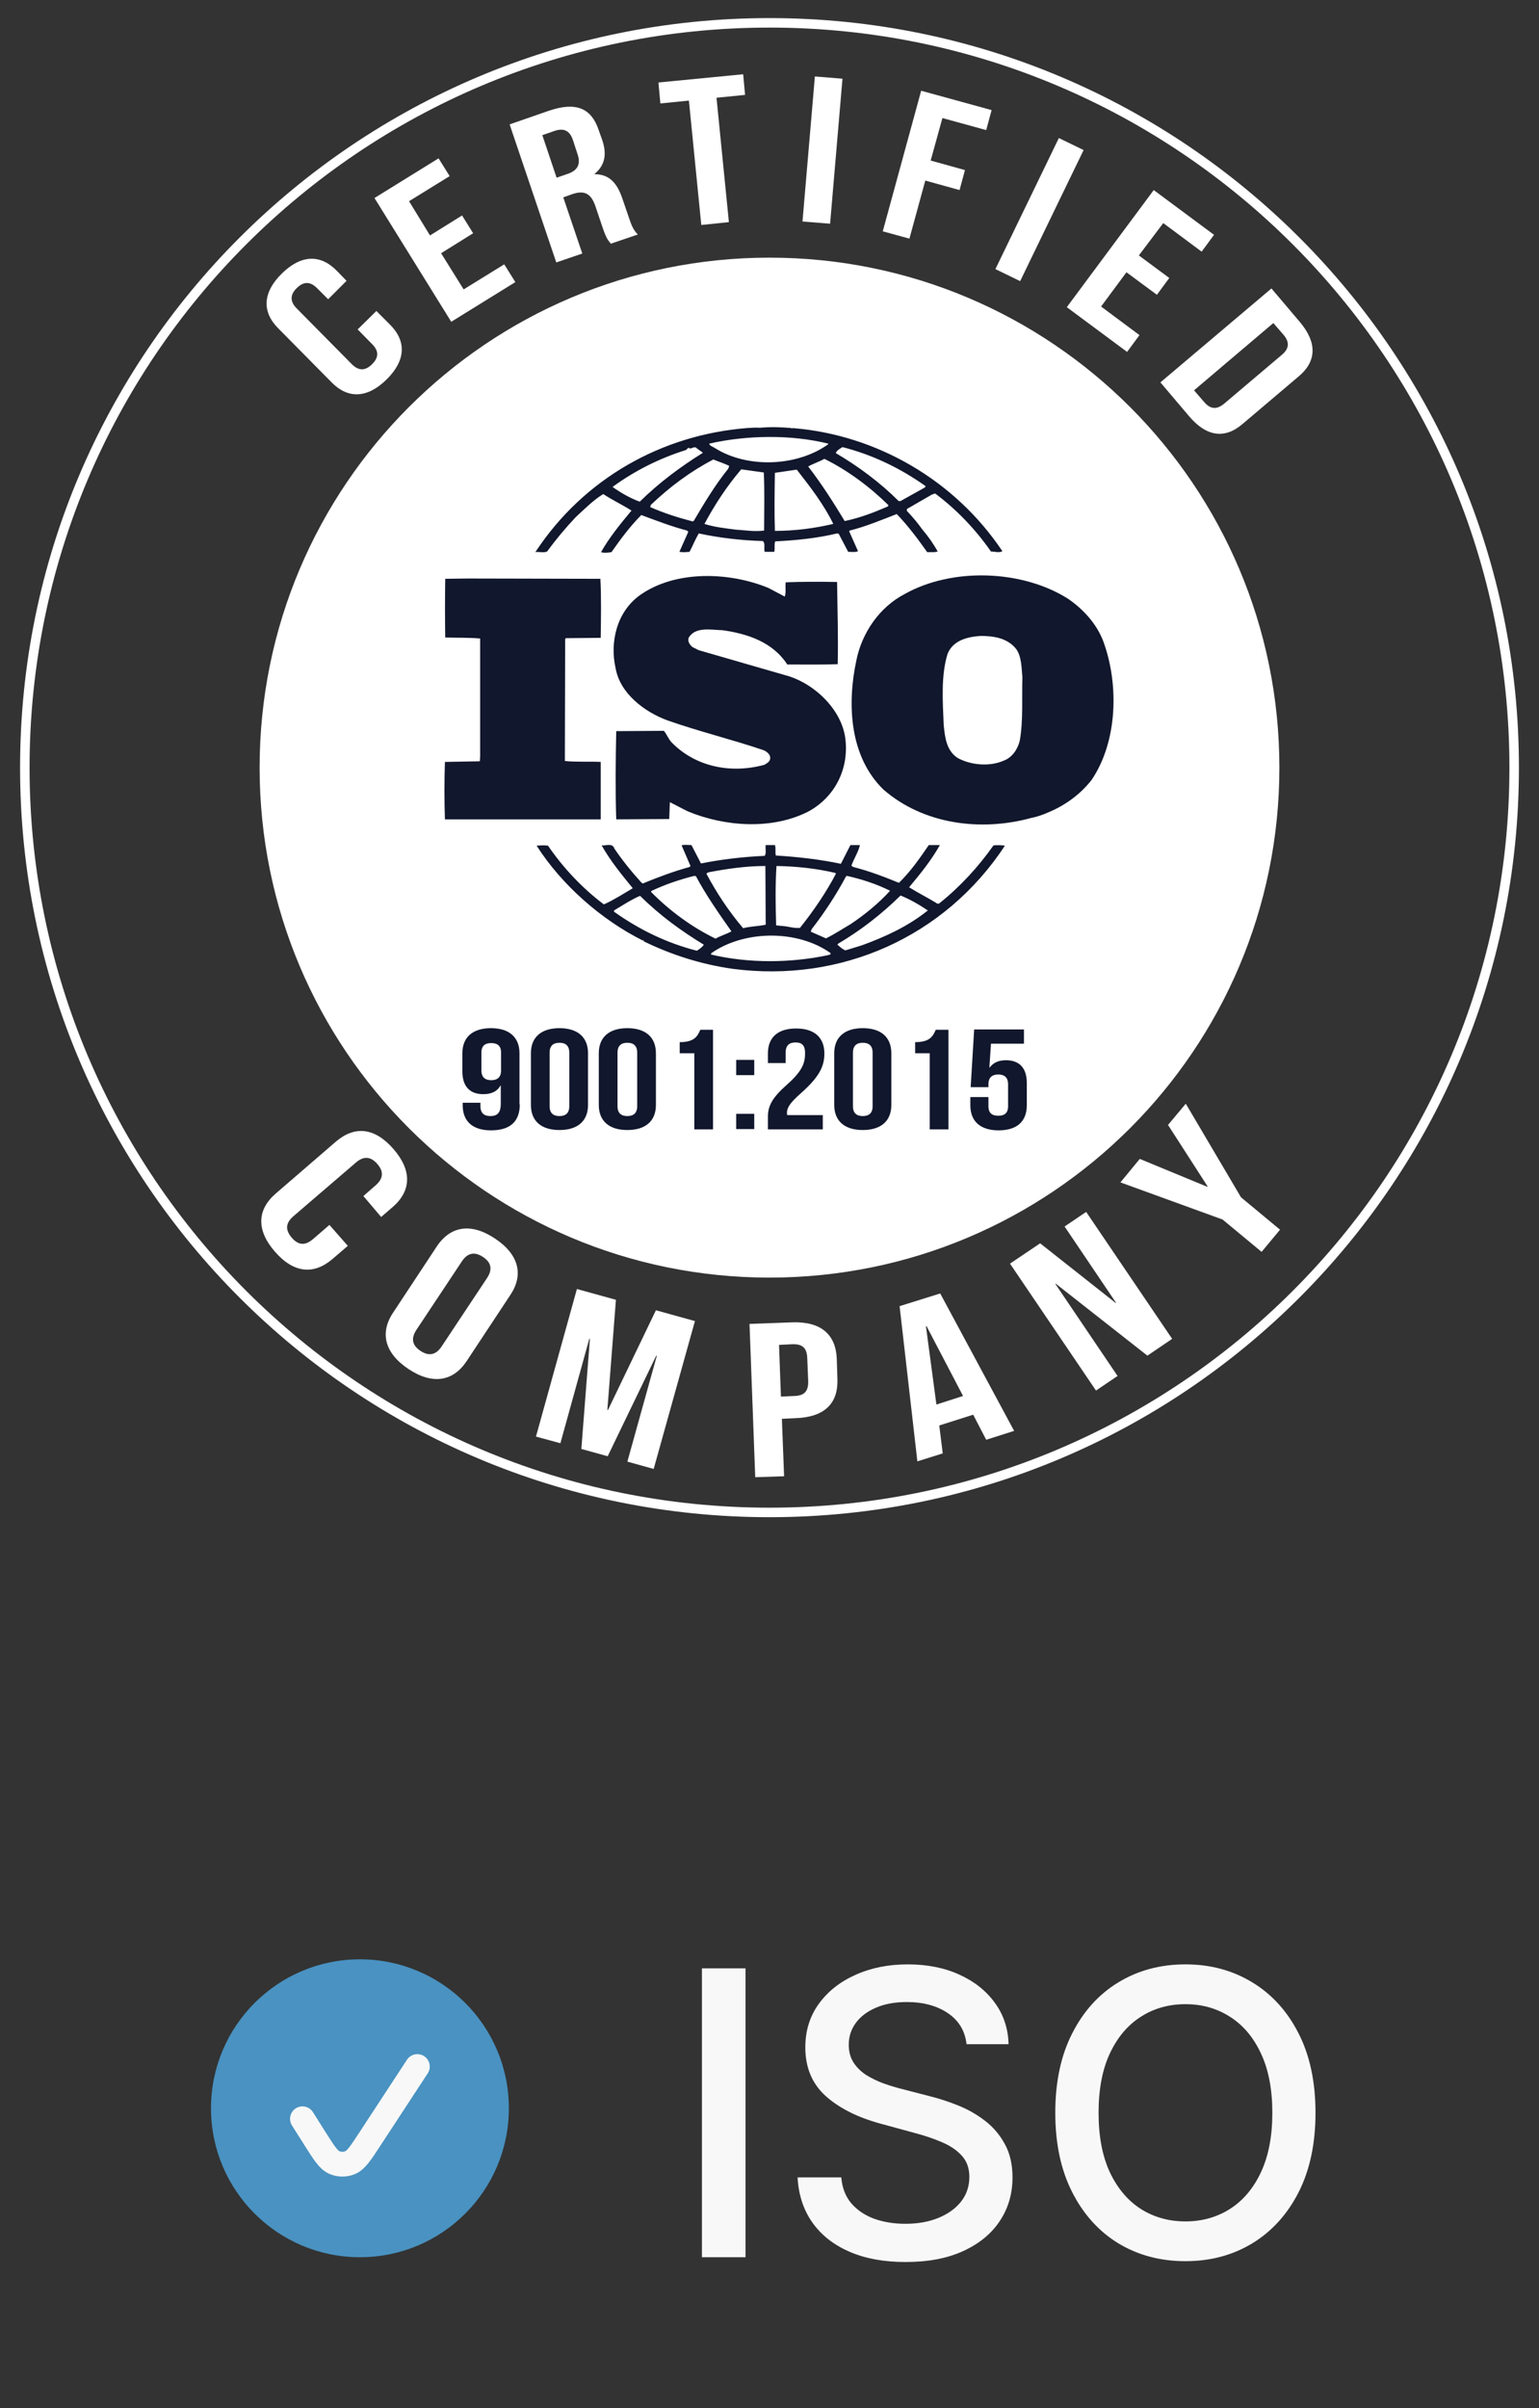 <svg xmlns="http://www.w3.org/2000/svg" width="62" height="97" viewBox="0 0 62 97" fill="none"><rect x="0" y="0" width="62" height="97" fill="#333333" stroke="none"/><path d="M31 60.92C47.569 60.92 61 47.489 61 30.92C61 14.351 47.569 0.92 31 0.92C14.431 0.92 1 14.351 1 30.92C1 47.489 14.431 60.92 31 60.92Z" stroke="white" stroke-width="0.383" stroke-miterlimit="10"></path><path d="M31 51.461C42.345 51.461 51.541 42.264 51.541 30.919C51.541 19.575 42.345 10.378 31 10.378C19.655 10.378 10.459 19.575 10.459 30.919C10.459 42.264 19.655 51.461 31 51.461Z" fill="white"></path><path d="M44.447 25.832C44.191 25.155 43.667 24.554 43.028 24.119C41.175 22.944 38.35 22.854 36.445 23.928C35.41 24.465 34.72 25.513 34.502 26.587C34.119 28.363 34.221 30.472 35.589 31.802C37.187 33.195 39.5 33.514 41.571 32.939C41.673 32.926 41.98 32.837 42.197 32.735L42.261 32.709C42.9 32.441 43.514 32.006 43.974 31.418C45.022 29.872 45.086 27.571 44.447 25.832ZM41.085 29.82C41.009 30.153 40.791 30.511 40.433 30.639C39.858 30.894 39.091 30.817 38.567 30.523C38.12 30.217 38.069 29.693 38.018 29.207C37.979 28.248 37.903 27.226 38.171 26.344C38.388 25.794 38.963 25.653 39.5 25.615C40.05 25.615 40.6 25.705 40.945 26.152C41.162 26.471 41.149 26.893 41.188 27.277C41.162 28.056 41.226 29.015 41.085 29.82Z" fill="#11172C"></path><path d="M24.213 30.69C23.74 30.664 23.216 30.703 22.756 30.652L22.768 25.743L22.794 25.705L24.2 25.692C24.213 24.899 24.226 24.043 24.187 23.314L18.819 23.302L17.937 23.314C17.924 24.056 17.924 24.925 17.937 25.679C18.422 25.692 18.883 25.679 19.343 25.718V30.473L19.33 30.664L17.924 30.69C17.898 31.47 17.898 32.224 17.924 33.004H24.2V30.69H24.213Z" fill="#11172C"></path><path d="M40.024 34.051C39.424 34.908 38.669 35.726 37.851 36.378C37.826 36.416 37.736 36.403 37.711 36.365C37.353 36.148 36.969 35.956 36.624 35.739C37.084 35.189 37.519 34.652 37.864 34.039H37.417C37.059 34.563 36.688 35.099 36.215 35.56C35.589 35.304 35.014 35.087 34.375 34.921L34.298 34.87C34.4 34.588 34.579 34.32 34.643 34.039H34.26L33.876 34.793C33.032 34.614 32.112 34.512 31.256 34.46C31.217 34.333 31.268 34.154 31.217 34.039H30.847C30.821 34.205 30.885 34.333 30.808 34.473C29.926 34.512 29.07 34.614 28.239 34.78L27.856 34.039C27.715 34.039 27.562 34.013 27.459 34.051L27.817 34.882L27.779 34.921C27.14 35.099 26.514 35.33 25.9 35.585L25.849 35.56C25.453 35.125 25.069 34.652 24.75 34.179C24.673 33.936 24.392 34.077 24.238 34.051C24.583 34.665 25.031 35.215 25.491 35.777C25.108 36.007 24.724 36.25 24.328 36.429C23.471 35.79 22.679 34.946 22.078 34.064C21.912 34.039 21.797 34.051 21.618 34.064C22.64 35.662 24.238 37.055 25.9 37.886C25.9 37.886 25.9 37.873 25.913 37.873C25.925 37.873 25.951 37.899 25.925 37.912C27.05 38.461 28.252 38.845 29.517 39.024C33.889 39.599 38.069 37.733 40.484 34.064C40.357 34.039 40.165 34.039 40.024 34.051ZM34.081 35.304L34.119 35.279C34.733 35.419 35.321 35.611 35.857 35.879C35.397 36.391 34.822 36.851 34.272 37.221C33.94 37.413 33.62 37.63 33.275 37.797L32.662 37.528L32.7 37.426C33.224 36.748 33.684 36.045 34.081 35.304ZM31.281 34.882C32.099 34.895 32.905 34.984 33.659 35.163L33.672 35.202C33.275 35.956 32.777 36.685 32.227 37.375C31.984 37.4 31.754 37.311 31.511 37.298L31.268 37.273C31.243 36.442 31.23 35.713 31.281 34.882ZM28.533 35.138C29.274 34.997 30.041 34.882 30.834 34.882L30.847 37.247C30.553 37.311 30.22 37.311 29.939 37.388C29.351 36.697 28.865 35.956 28.456 35.189L28.533 35.138ZM26.232 35.892C26.795 35.624 27.37 35.432 27.971 35.279L28.035 35.291C28.444 36.058 28.955 36.787 29.466 37.515C29.262 37.63 29.019 37.694 28.827 37.809C27.881 37.349 26.986 36.697 26.232 35.93V35.892ZM28.073 38.295C26.871 37.988 25.759 37.452 24.737 36.723V36.672C25.082 36.467 25.427 36.237 25.785 36.084C26.603 36.889 27.434 37.49 28.354 38.052C28.29 38.154 28.175 38.231 28.073 38.295ZM33.352 38.474C31.844 38.794 30.156 38.806 28.648 38.449C28.623 38.385 28.725 38.359 28.763 38.321C30.093 37.464 32.151 37.464 33.454 38.385C33.493 38.474 33.39 38.449 33.352 38.474ZM34.72 38.078L34.055 38.282C33.94 38.231 33.838 38.142 33.736 38.052L33.761 38.014C34.669 37.477 35.499 36.838 36.279 36.071C36.663 36.224 37.033 36.442 37.378 36.672C36.586 37.311 35.666 37.733 34.72 38.078Z" fill="#11172C"></path><path d="M22.04 22.215C22.385 21.742 22.768 21.282 23.19 20.834C23.561 20.489 23.906 20.144 24.302 19.901C24.673 20.144 25.082 20.336 25.44 20.566C24.992 21.103 24.545 21.652 24.213 22.24C24.315 22.279 24.494 22.266 24.634 22.24C24.992 21.729 25.376 21.205 25.836 20.745C26.45 20.975 27.05 21.205 27.677 21.371L27.728 21.422L27.37 22.228C27.523 22.253 27.626 22.24 27.779 22.228C27.907 21.985 28.009 21.729 28.15 21.486C28.98 21.665 29.85 21.767 30.732 21.793C30.847 21.895 30.757 22.1 30.808 22.228H31.192C31.23 22.087 31.179 21.934 31.23 21.806C32.061 21.767 32.93 21.678 33.723 21.486L33.787 21.499L34.17 22.228C34.298 22.228 34.464 22.253 34.566 22.202L34.208 21.397L34.234 21.371C34.886 21.205 35.499 20.949 36.126 20.706C36.573 21.167 36.982 21.716 37.353 22.24C37.506 22.24 37.66 22.253 37.775 22.215C37.608 21.908 37.391 21.601 37.161 21.333C36.969 21.064 36.778 20.834 36.535 20.579V20.502L37.532 19.927L37.672 19.876C38.542 20.527 39.309 21.333 39.922 22.215C40.088 22.215 40.242 22.279 40.382 22.202C38.478 19.352 35.321 17.511 31.92 17.242L31.908 17.268L31.882 17.242C31.499 17.204 31.026 17.191 30.617 17.23C30.463 17.217 30.271 17.23 30.093 17.242C26.68 17.511 23.522 19.262 21.567 22.24C21.72 22.215 21.886 22.279 22.04 22.215ZM27.945 20.988L27.894 21C27.306 20.847 26.744 20.668 26.194 20.425L26.22 20.336C26.999 19.594 27.83 18.981 28.738 18.508C28.955 18.597 29.159 18.661 29.377 18.764L29.338 18.879C28.802 19.543 28.367 20.272 27.945 20.988ZM30.783 21.371C30.387 21.422 30.029 21.358 29.632 21.333C29.249 21.282 28.763 21.231 28.38 21.103C28.789 20.336 29.274 19.594 29.862 18.904L30.77 19.032C30.808 19.761 30.783 20.604 30.783 21.371ZM31.217 21.384C31.192 20.643 31.205 19.812 31.217 19.045C31.499 19.006 31.818 18.955 32.099 18.917C32.649 19.62 33.199 20.336 33.569 21.103C32.802 21.282 32.023 21.384 31.217 21.384ZM35.768 20.4C35.205 20.643 34.643 20.86 34.029 20.988C33.582 20.246 33.109 19.505 32.559 18.789C32.764 18.674 33.007 18.597 33.211 18.482C34.145 18.942 35.039 19.607 35.793 20.349L35.768 20.4ZM33.94 18.009C35.142 18.316 36.266 18.853 37.289 19.582L37.263 19.633L36.279 20.182H36.203C35.448 19.428 34.566 18.776 33.672 18.252C33.697 18.15 33.838 18.073 33.94 18.009ZM33.365 17.869V17.894C32.125 18.789 30.118 18.879 28.802 18.048C28.725 17.997 28.584 17.958 28.571 17.869C30.093 17.524 31.869 17.498 33.365 17.869ZM24.686 19.607C25.58 18.955 26.577 18.457 27.638 18.125C27.677 18.086 27.715 18.035 27.766 18.035V18.061C27.881 18.086 27.971 17.958 28.06 18.048C28.15 18.125 28.252 18.176 28.316 18.239C27.434 18.789 26.565 19.428 25.772 20.208C25.389 20.067 25.031 19.863 24.686 19.62V19.607Z" fill="#11172C"></path><path d="M30.796 30.805C29.453 31.175 28.009 30.894 27.038 29.884C26.922 29.744 26.859 29.577 26.744 29.437L24.826 29.45C24.801 30.587 24.788 31.878 24.826 33.003L26.961 32.99L26.986 32.313C27.229 32.428 27.472 32.568 27.715 32.684C29.198 33.297 31.102 33.438 32.572 32.684C33.646 32.096 34.208 30.958 34.055 29.744C33.902 28.555 32.764 27.481 31.601 27.187L28.15 26.19L27.894 26.062C27.779 25.96 27.702 25.845 27.741 25.692C28.009 25.231 28.635 25.372 29.108 25.385C30.105 25.525 31.128 25.858 31.716 26.765C32.342 26.765 33.071 26.778 33.748 26.753C33.774 25.602 33.736 24.592 33.723 23.442C33.084 23.429 32.304 23.429 31.652 23.455C31.626 23.621 31.677 23.864 31.614 24.03L30.962 23.685C29.39 23.033 27.204 22.956 25.772 23.979C24.852 24.643 24.558 25.858 24.801 26.919C24.98 27.928 25.951 28.67 26.884 29.015C28.15 29.462 29.479 29.782 30.757 30.216C30.885 30.268 31.051 30.395 31.026 30.549C31.026 30.677 30.898 30.741 30.796 30.805Z" fill="#11172C"></path><path d="M20.94 44.482C20.94 45.159 20.57 45.53 19.777 45.53C19.036 45.53 18.64 45.159 18.64 44.52V44.418H19.355V44.559C19.355 44.84 19.509 44.955 19.752 44.955C20.02 44.955 20.174 44.84 20.174 44.456V43.728H20.161C20.033 43.958 19.803 44.073 19.47 44.073C18.908 44.073 18.627 43.74 18.627 43.153V42.424C18.627 41.785 19.036 41.414 19.777 41.414C20.519 41.414 20.928 41.785 20.928 42.424V44.482H20.94ZM20.186 43.114V42.398C20.186 42.117 20.033 42.015 19.79 42.015C19.547 42.015 19.394 42.117 19.394 42.398V43.114C19.394 43.395 19.547 43.51 19.79 43.51C20.033 43.51 20.186 43.395 20.186 43.114Z" fill="#11172C"></path><path d="M21.388 42.424C21.388 41.785 21.797 41.414 22.538 41.414C23.279 41.414 23.689 41.785 23.689 42.424V44.507C23.689 45.147 23.279 45.517 22.538 45.517C21.797 45.517 21.388 45.147 21.388 44.507V42.424ZM22.142 44.559C22.142 44.84 22.295 44.955 22.538 44.955C22.781 44.955 22.934 44.84 22.934 44.559V42.398C22.934 42.117 22.781 42.002 22.538 42.002C22.295 42.002 22.142 42.117 22.142 42.398V44.559Z" fill="#11172C"></path><path d="M24.123 42.424C24.123 41.785 24.532 41.414 25.273 41.414C26.015 41.414 26.424 41.785 26.424 42.424V44.507C26.424 45.147 26.015 45.517 25.273 45.517C24.532 45.517 24.123 45.147 24.123 44.507V42.424ZM24.877 44.559C24.877 44.84 25.031 44.955 25.273 44.955C25.516 44.955 25.67 44.84 25.67 44.559V42.398C25.67 42.117 25.516 42.002 25.273 42.002C25.031 42.002 24.877 42.117 24.877 42.398V44.559Z" fill="#11172C"></path><path d="M27.383 41.977C27.971 41.977 28.098 41.746 28.213 41.478H28.725V45.492H27.971V42.424H27.383V41.977Z" fill="#11172C"></path><path d="M30.386 42.692V43.306H29.658V42.692H30.386ZM30.386 44.865V45.479H29.658V44.865H30.386Z" fill="#11172C"></path><path d="M32.048 41.989C31.805 41.989 31.652 42.104 31.652 42.385V42.82H30.936V42.437C30.936 41.797 31.32 41.427 32.074 41.427C32.815 41.427 33.211 41.797 33.211 42.437C33.211 42.973 32.981 43.395 32.278 44.022C31.831 44.418 31.703 44.609 31.703 44.827C31.703 44.852 31.703 44.878 31.716 44.916H33.147V45.492H30.936V44.98C30.936 44.533 31.128 44.2 31.69 43.702C32.265 43.191 32.432 42.871 32.432 42.449C32.444 42.091 32.291 41.989 32.048 41.989Z" fill="#11172C"></path><path d="M33.608 42.424C33.608 41.785 34.017 41.414 34.758 41.414C35.499 41.414 35.908 41.785 35.908 42.424V44.507C35.908 45.147 35.499 45.517 34.758 45.517C34.017 45.517 33.608 45.147 33.608 44.507V42.424ZM34.362 44.559C34.362 44.84 34.515 44.955 34.758 44.955C35.001 44.955 35.154 44.84 35.154 44.559V42.398C35.154 42.117 35.001 42.002 34.758 42.002C34.515 42.002 34.362 42.117 34.362 42.398V44.559Z" fill="#11172C"></path><path d="M36.867 41.977C37.455 41.977 37.583 41.746 37.698 41.478H38.209V45.492H37.455V42.424H36.867V41.977Z" fill="#11172C"></path><path d="M39.82 44.188V44.558C39.82 44.839 39.973 44.942 40.216 44.942C40.459 44.942 40.612 44.839 40.612 44.558V43.676C40.612 43.395 40.459 43.28 40.216 43.28C39.973 43.28 39.82 43.395 39.82 43.676V43.791H39.104L39.245 41.465H41.251V42.04H39.922L39.858 42.999H39.871C40.011 42.807 40.229 42.705 40.523 42.705C41.085 42.705 41.366 43.037 41.366 43.625V44.52C41.366 45.159 40.983 45.53 40.229 45.53C39.487 45.53 39.091 45.159 39.091 44.52V44.188H39.82Z" fill="#11172C"></path><path d="M15.163 12.526L15.712 13.076C16.377 13.74 16.352 14.52 15.572 15.287C14.792 16.054 14.012 16.067 13.36 15.402L11.213 13.229C10.548 12.565 10.574 11.785 11.354 11.018C12.133 10.251 12.913 10.238 13.565 10.903L13.961 11.312L13.22 12.053L12.772 11.606C12.479 11.312 12.21 11.35 11.954 11.606C11.699 11.849 11.66 12.13 11.954 12.424L14.178 14.674C14.473 14.967 14.741 14.916 14.984 14.674C15.239 14.431 15.291 14.162 14.997 13.868L14.409 13.268L15.163 12.526Z" fill="white"></path><path d="M17.323 9.484L18.614 8.679L19.061 9.395L17.77 10.2L18.678 11.657L20.314 10.647L20.761 11.363L18.179 12.961L15.086 7.976L17.668 6.378L18.115 7.094L16.479 8.104L17.323 9.484Z" fill="white"></path><path d="M24.609 9.816C24.507 9.688 24.43 9.624 24.276 9.164L23.983 8.295C23.804 7.784 23.535 7.656 23.049 7.822L22.692 7.95L23.458 10.212L22.41 10.57L20.531 5.01L22.116 4.46C23.203 4.09 23.816 4.358 24.11 5.215L24.264 5.649C24.456 6.224 24.366 6.659 23.957 7.004V7.017C24.545 7.017 24.852 7.375 25.056 7.95L25.35 8.806C25.44 9.075 25.516 9.267 25.695 9.445L24.609 9.816ZM21.848 5.445L22.423 7.157L22.832 7.017C23.228 6.889 23.42 6.659 23.267 6.212L23.088 5.662C22.96 5.266 22.73 5.151 22.359 5.266L21.848 5.445Z" fill="white"></path><path d="M26.526 3.323L29.939 2.991L30.016 3.822L28.865 3.937L29.364 8.947L28.252 9.062L27.753 4.052L26.603 4.167L26.526 3.323Z" fill="white"></path><path d="M32.828 3.08L33.94 3.17L33.441 9.011L32.329 8.922L32.828 3.08Z" fill="white"></path><path d="M37.493 6.467L38.874 6.851L38.657 7.656L37.276 7.273L36.637 9.612L35.563 9.318L37.11 3.655L39.948 4.435L39.73 5.24L37.966 4.755L37.493 6.467Z" fill="white"></path><path d="M42.657 5.56L43.654 6.045L41.098 11.324L40.101 10.839L42.657 5.56Z" fill="white"></path><path d="M45.879 10.289L47.106 11.197L46.607 11.874L45.38 10.967L44.358 12.347L45.904 13.498L45.406 14.175L42.977 12.373L46.479 7.656L48.908 9.459L48.409 10.136L46.863 8.986L45.879 10.289Z" fill="white"></path><path d="M51.221 11.619L52.359 12.961C53.075 13.804 53.037 14.559 52.321 15.159L50.058 17.077C49.343 17.69 48.601 17.601 47.885 16.744L46.748 15.402L51.221 11.619ZM51.298 13.012L48.103 15.722L48.512 16.195C48.742 16.463 48.997 16.527 49.317 16.259L51.643 14.29C51.963 14.022 51.937 13.753 51.707 13.485L51.298 13.012Z" fill="white"></path><path d="M14.012 50.182L13.386 50.719C12.632 51.358 11.827 51.282 11.072 50.413C10.318 49.543 10.357 48.725 11.111 48.073L13.54 45.977C14.294 45.338 15.099 45.415 15.853 46.284C16.607 47.153 16.569 47.971 15.815 48.623L15.355 49.019L14.639 48.176L15.137 47.741C15.47 47.447 15.444 47.166 15.201 46.885C14.958 46.603 14.677 46.539 14.345 46.821L11.814 48.994C11.482 49.288 11.507 49.556 11.75 49.85C11.993 50.131 12.261 50.208 12.606 49.914L13.271 49.339L14.012 50.182Z" fill="white"></path><path d="M17.604 50.195C18.154 49.377 18.985 49.249 19.943 49.889C20.902 50.528 21.107 51.346 20.557 52.164L18.793 54.835C18.243 55.653 17.413 55.781 16.454 55.142C15.495 54.503 15.291 53.685 15.84 52.867L17.604 50.195ZM16.773 53.57C16.531 53.941 16.633 54.209 16.94 54.413C17.246 54.618 17.54 54.605 17.783 54.247L19.624 51.474C19.867 51.103 19.765 50.834 19.458 50.63C19.151 50.425 18.857 50.438 18.614 50.796L16.773 53.57Z" fill="white"></path><path d="M24.468 56.791H24.494L26.424 52.777L27.996 53.212L26.334 59.168L25.274 58.874L26.462 54.605H26.437L24.481 58.657L23.42 58.363L23.765 53.928H23.74L22.576 58.133L21.592 57.865L23.241 51.921L24.813 52.355L24.468 56.791Z" fill="white"></path><path d="M33.71 54.733L33.736 55.538C33.774 56.523 33.224 57.085 32.048 57.123L31.499 57.149L31.588 59.463L30.425 59.501L30.195 53.327L31.92 53.263C33.071 53.225 33.672 53.749 33.71 54.733ZM31.384 54.171L31.46 56.254L32.01 56.229C32.381 56.216 32.572 56.062 32.559 55.628L32.521 54.708C32.508 54.273 32.304 54.132 31.92 54.145L31.384 54.171Z" fill="white"></path><path d="M40.855 57.635L39.73 57.993L39.206 56.983L37.839 57.417L37.979 58.542L36.957 58.862L36.241 52.611L37.877 52.1L40.855 57.635ZM37.724 56.574L38.797 56.229L37.327 53.417H37.302L37.724 56.574Z" fill="white"></path><path d="M42.53 51.704L42.517 51.717L45.022 55.423L44.153 56.011L40.689 50.898L41.903 50.08L44.946 52.483L44.958 52.471L42.888 49.403L43.757 48.815L47.221 53.928L46.224 54.605L42.53 51.704Z" fill="white"></path><path d="M49.253 49.122L45.137 47.626L45.917 46.68L48.64 47.805L48.652 47.792L47.055 45.312L47.77 44.456L49.995 48.227L51.567 49.531L50.825 50.425L49.253 49.122Z" fill="white"></path><g clip-path="url(#clip0_6382_472)"><path d="M14.5 90.92C17.814 90.92 20.5 88.234 20.5 84.92C20.5 81.606 17.814 78.92 14.5 78.92C11.186 78.92 8.5 81.606 8.5 84.92C8.5 88.234 11.186 90.92 14.5 90.92Z" fill="#4992C1"></path><path d="M12.185 85.344L12.688 86.141C13.053 86.716 13.235 87.004 13.468 87.104C13.672 87.192 13.903 87.194 14.108 87.109C14.343 87.012 14.53 86.727 14.902 86.158L16.813 83.24" stroke="#F8F8F8" stroke-linecap="round" stroke-linejoin="round"></path></g><path d="M30.034 79.284V90.92H28.278V79.284H30.034ZM38.938 82.34C38.877 81.802 38.627 81.386 38.188 81.09C37.748 80.791 37.195 80.641 36.528 80.641C36.051 80.641 35.638 80.717 35.29 80.869C34.941 81.016 34.67 81.221 34.477 81.482C34.288 81.74 34.193 82.034 34.193 82.363C34.193 82.64 34.258 82.878 34.386 83.079C34.519 83.28 34.691 83.448 34.903 83.585C35.119 83.717 35.35 83.829 35.597 83.92C35.843 84.007 36.08 84.079 36.307 84.136L37.443 84.431C37.814 84.522 38.195 84.645 38.585 84.801C38.975 84.956 39.337 85.16 39.67 85.414C40.004 85.668 40.273 85.982 40.477 86.357C40.686 86.732 40.79 87.181 40.79 87.704C40.79 88.363 40.619 88.948 40.278 89.46C39.941 89.971 39.451 90.374 38.807 90.67C38.167 90.965 37.392 91.113 36.483 91.113C35.612 91.113 34.858 90.975 34.222 90.698C33.585 90.422 33.087 90.03 32.727 89.522C32.367 89.011 32.169 88.405 32.131 87.704H33.892C33.926 88.124 34.062 88.475 34.301 88.755C34.544 89.032 34.852 89.238 35.227 89.374C35.606 89.507 36.021 89.573 36.472 89.573C36.968 89.573 37.409 89.496 37.795 89.34C38.186 89.181 38.492 88.962 38.716 88.681C38.939 88.397 39.051 88.066 39.051 87.687C39.051 87.342 38.953 87.06 38.756 86.84C38.562 86.621 38.299 86.439 37.966 86.295C37.636 86.151 37.263 86.024 36.847 85.914L35.472 85.539C34.54 85.285 33.801 84.912 33.256 84.42C32.714 83.927 32.443 83.276 32.443 82.465C32.443 81.795 32.625 81.21 32.989 80.71C33.352 80.21 33.845 79.821 34.466 79.545C35.087 79.265 35.788 79.124 36.568 79.124C37.356 79.124 38.051 79.263 38.653 79.539C39.26 79.816 39.737 80.196 40.085 80.681C40.434 81.162 40.615 81.715 40.631 82.34H38.938ZM52.996 85.102C52.996 86.344 52.769 87.412 52.314 88.306C51.859 89.196 51.236 89.882 50.445 90.363C49.657 90.84 48.761 91.079 47.757 91.079C46.749 91.079 45.85 90.84 45.058 90.363C44.27 89.882 43.649 89.195 43.195 88.301C42.74 87.407 42.513 86.34 42.513 85.102C42.513 83.859 42.74 82.793 43.195 81.903C43.649 81.009 44.27 80.323 45.058 79.846C45.85 79.365 46.749 79.124 47.757 79.124C48.761 79.124 49.657 79.365 50.445 79.846C51.236 80.323 51.859 81.009 52.314 81.903C52.769 82.793 52.996 83.859 52.996 85.102ZM51.257 85.102C51.257 84.155 51.104 83.357 50.797 82.71C50.494 82.058 50.077 81.566 49.547 81.232C49.02 80.895 48.424 80.727 47.757 80.727C47.087 80.727 46.488 80.895 45.962 81.232C45.435 81.566 45.019 82.058 44.712 82.71C44.409 83.357 44.257 84.155 44.257 85.102C44.257 86.049 44.409 86.848 44.712 87.499C45.019 88.147 45.435 88.64 45.962 88.977C46.488 89.31 47.087 89.477 47.757 89.477C48.424 89.477 49.02 89.31 49.547 88.977C50.077 88.64 50.494 88.147 50.797 87.499C51.104 86.848 51.257 86.049 51.257 85.102Z" fill="#F8F8F8"></path><defs><clipPath id="clip0_6382_472"><rect width="13" height="13" fill="white" transform="translate(8 78.42)"></rect></clipPath></defs></svg>